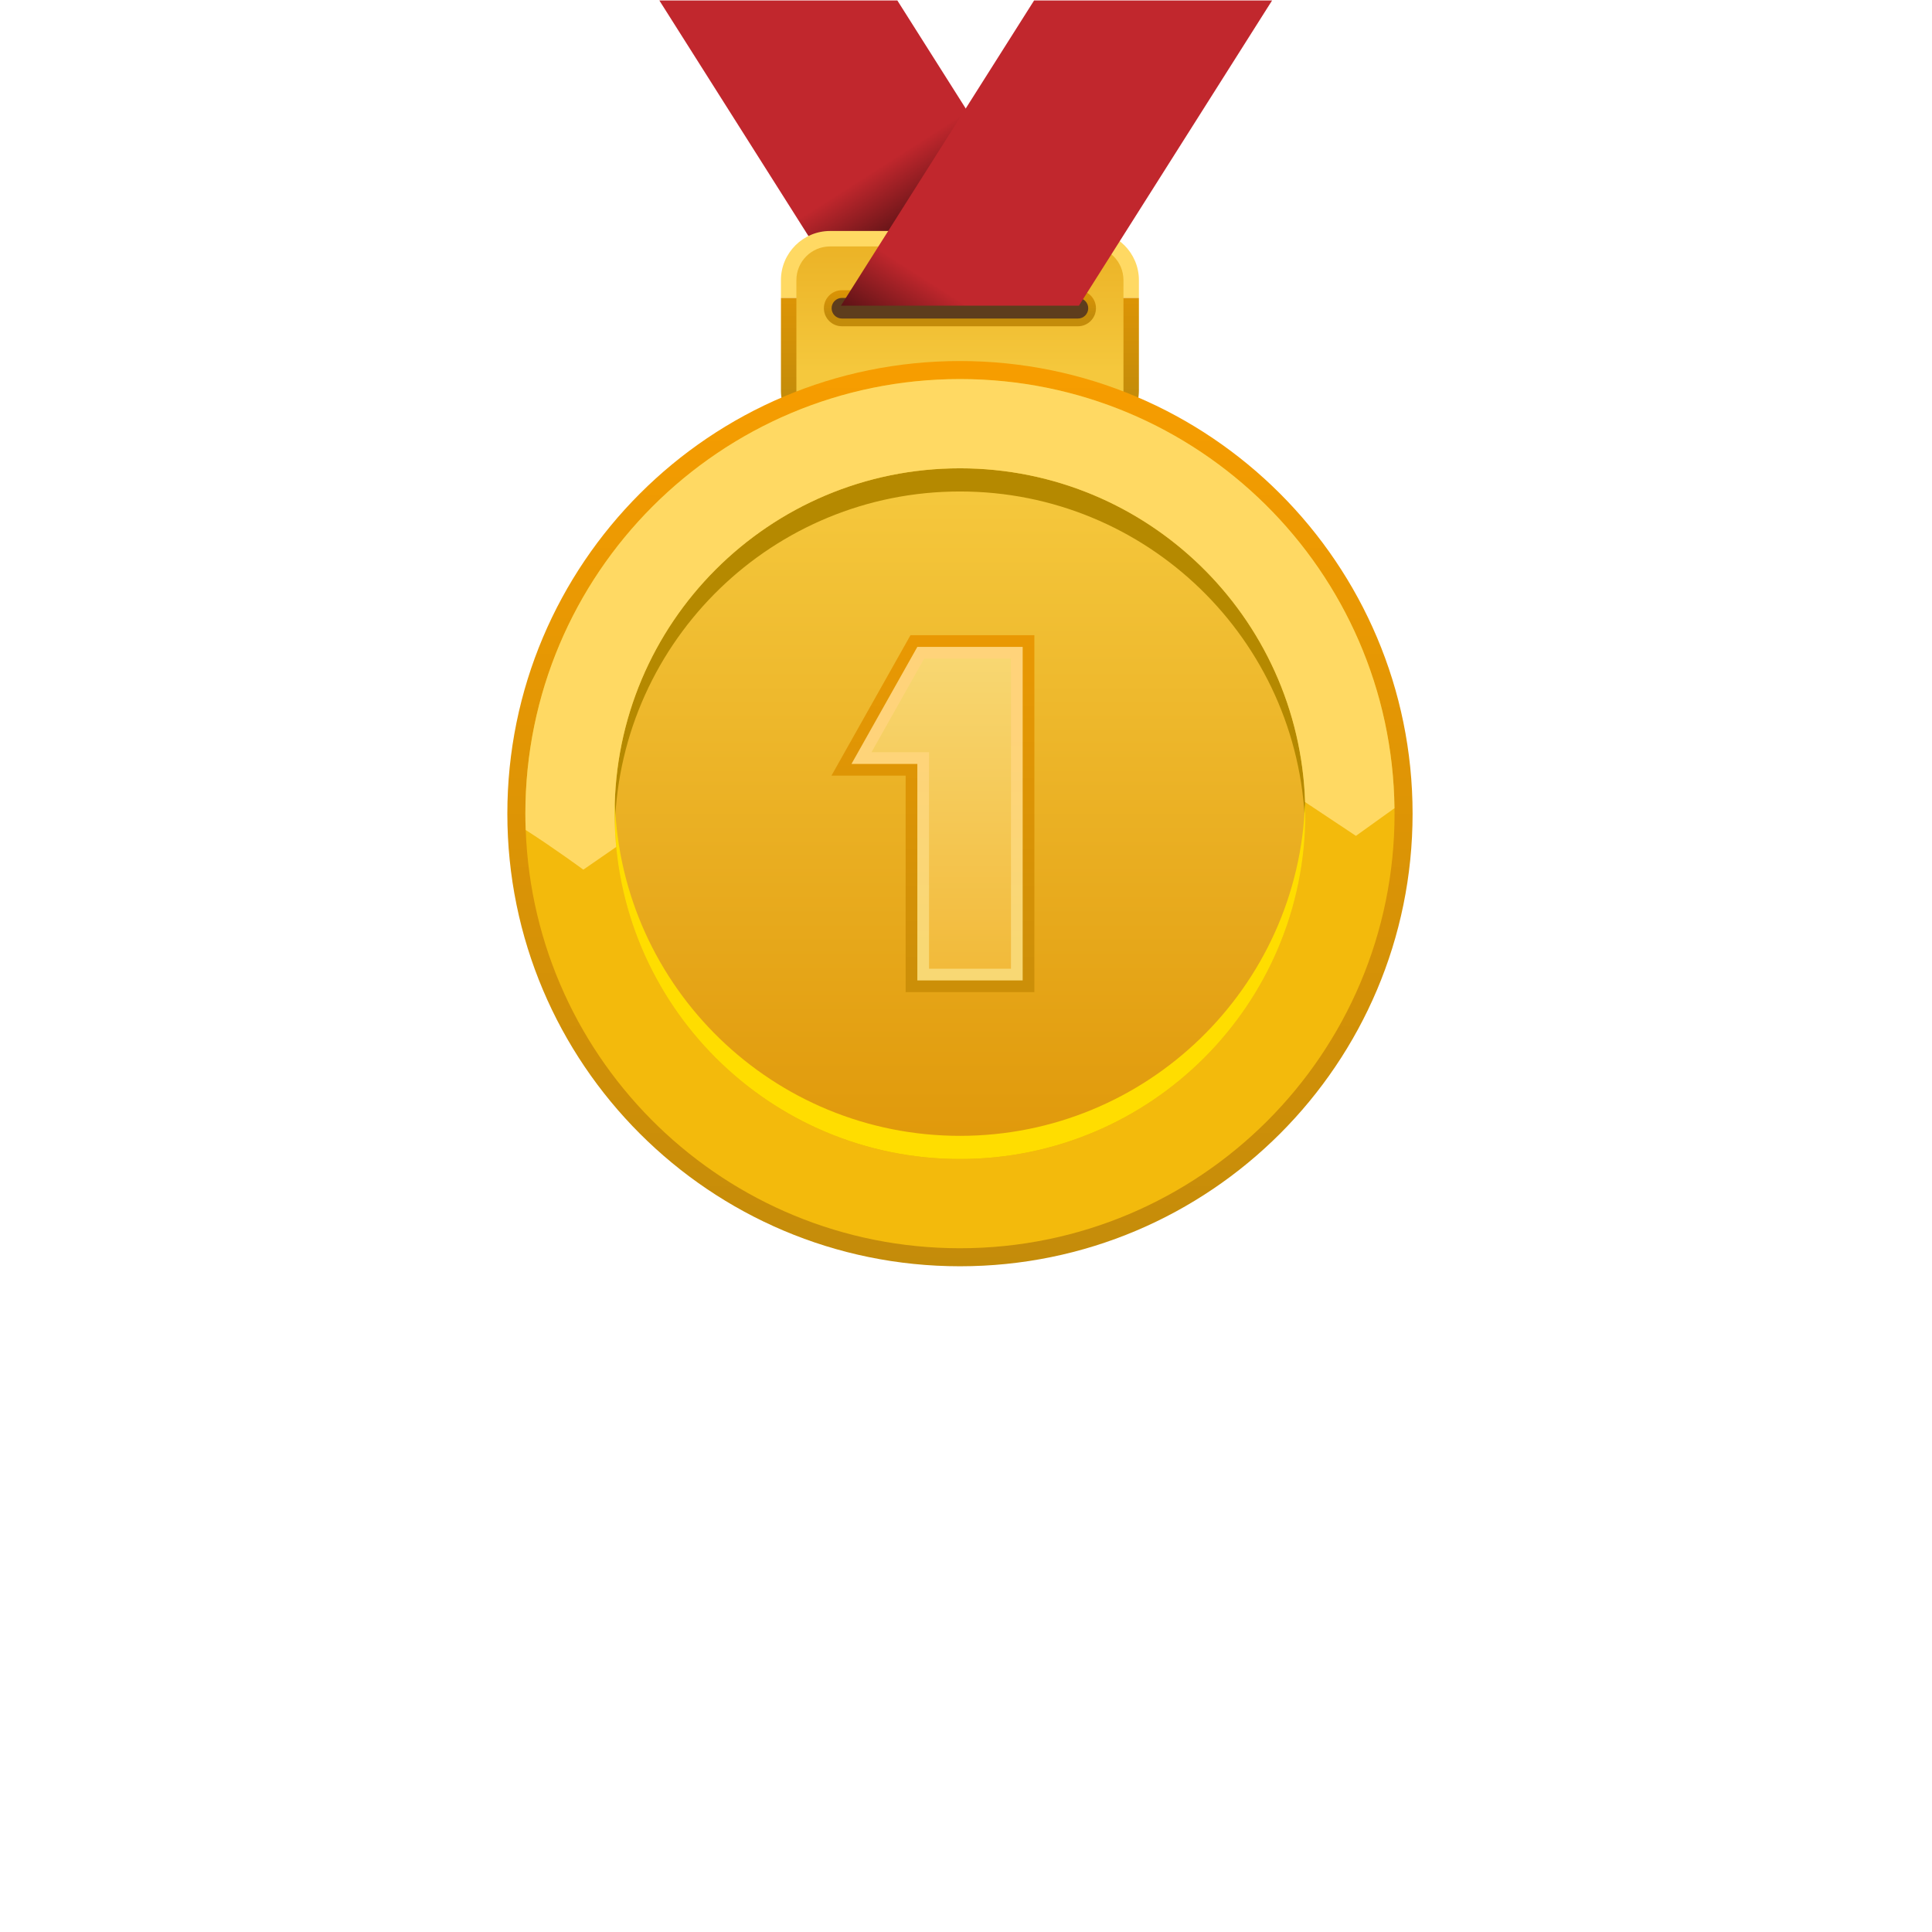 <?xml version="1.0" encoding="UTF-8" standalone="no"?>
<!-- Created with Inkscape (http://www.inkscape.org/) -->

<svg
   xmlns:dc="http://purl.org/dc/elements/1.1/"
   xmlns:cc="http://creativecommons.org/ns#"
   xmlns:rdf="http://www.w3.org/1999/02/22-rdf-syntax-ns#"
   xmlns:svg="http://www.w3.org/2000/svg"
   xmlns="http://www.w3.org/2000/svg"
   xmlns:sodipodi="http://sodipodi.sourceforge.net/DTD/sodipodi-0.dtd"
   xmlns:inkscape="http://www.inkscape.org/namespaces/inkscape"
   version="1.1"
   id="svg2"
   xml:space="preserve"
   width="666.667"
   height="666.667"
   viewBox="0 0 666.667 666.667"
   sodipodi:docname="winner-medal-vectorportal.svg"
   inkscape:version="0.92.2 (unknown)"><defs
     id="defs6"><clipPath
       clipPathUnits="userSpaceOnUse"
       id="clipPath18"><path
         d="M 0,500 H 500 V 0 H 0 Z"
         id="path16"
         inkscape:connector-curvature="0" /></clipPath><clipPath
       clipPathUnits="userSpaceOnUse"
       id="clipPath26"><path
         d="M 131.333,500 H 375.667 V 162.333 H 131.333 Z"
         id="path24"
         inkscape:connector-curvature="0" /></clipPath><clipPath
       clipPathUnits="userSpaceOnUse"
       id="clipPath30"><path
         d="M 141.333,490 H 375.667 V 162.333 H 141.333 Z"
         id="path28"
         inkscape:connector-curvature="0" /></clipPath><clipPath
       clipPathUnits="userSpaceOnUse"
       id="clipPath34"><path
         d="M 140.857,490.476 H 375.19 V 162.81 H 140.857 Z"
         id="path32"
         inkscape:connector-curvature="0" /></clipPath><clipPath
       clipPathUnits="userSpaceOnUse"
       id="clipPath38"><path
         d="M 140.381,490.953 H 374.714 V 163.286 H 140.381 Z"
         id="path36"
         inkscape:connector-curvature="0" /></clipPath><clipPath
       clipPathUnits="userSpaceOnUse"
       id="clipPath42"><path
         d="M 139.905,491.429 H 374.238 V 163.762 H 139.905 Z"
         id="path40"
         inkscape:connector-curvature="0" /></clipPath><clipPath
       clipPathUnits="userSpaceOnUse"
       id="clipPath46"><path
         d="M 139.429,491.905 H 373.762 V 164.238 H 139.429 Z"
         id="path44"
         inkscape:connector-curvature="0" /></clipPath><clipPath
       clipPathUnits="userSpaceOnUse"
       id="clipPath50"><path
         d="M 138.952,492.381 H 373.286 V 164.714 H 138.952 Z"
         id="path48"
         inkscape:connector-curvature="0" /></clipPath><clipPath
       clipPathUnits="userSpaceOnUse"
       id="clipPath54"><path
         d="M 138.476,492.857 H 372.81 V 165.19 H 138.476 Z"
         id="path52"
         inkscape:connector-curvature="0" /></clipPath><clipPath
       clipPathUnits="userSpaceOnUse"
       id="clipPath58"><path
         d="M 138,493.333 H 372.333 V 165.667 H 138 Z"
         id="path56"
         inkscape:connector-curvature="0" /></clipPath><clipPath
       clipPathUnits="userSpaceOnUse"
       id="clipPath62"><path
         d="M 137.524,493.81 H 371.857 V 166.143 H 137.524 Z"
         id="path60"
         inkscape:connector-curvature="0" /></clipPath><clipPath
       clipPathUnits="userSpaceOnUse"
       id="clipPath66"><path
         d="M 137.047,494.286 H 371.381 V 166.619 H 137.047 Z"
         id="path64"
         inkscape:connector-curvature="0" /></clipPath><clipPath
       clipPathUnits="userSpaceOnUse"
       id="clipPath70"><path
         d="M 136.571,494.762 H 370.904 V 167.096 H 136.571 Z"
         id="path68"
         inkscape:connector-curvature="0" /></clipPath><clipPath
       clipPathUnits="userSpaceOnUse"
       id="clipPath74"><path
         d="M 136.095,495.238 H 370.429 V 167.571 H 136.095 Z"
         id="path72"
         inkscape:connector-curvature="0" /></clipPath><clipPath
       clipPathUnits="userSpaceOnUse"
       id="clipPath78"><path
         d="M 135.619,495.714 H 369.952 V 168.048 H 135.619 Z"
         id="path76"
         inkscape:connector-curvature="0" /></clipPath><clipPath
       clipPathUnits="userSpaceOnUse"
       id="clipPath82"><path
         d="M 135.143,496.19 H 369.477 V 168.523 H 135.143 Z"
         id="path80"
         inkscape:connector-curvature="0" /></clipPath><clipPath
       clipPathUnits="userSpaceOnUse"
       id="clipPath86"><path
         d="M 134.667,496.667 H 369 V 169 H 134.667 Z"
         id="path84"
         inkscape:connector-curvature="0" /></clipPath><clipPath
       clipPathUnits="userSpaceOnUse"
       id="clipPath90"><path
         d="M 134.19,497.143 H 368.523 V 169.477 H 134.19 Z"
         id="path88"
         inkscape:connector-curvature="0" /></clipPath><clipPath
       clipPathUnits="userSpaceOnUse"
       id="clipPath94"><path
         d="M 133.714,497.619 H 368.048 V 169.952 H 133.714 Z"
         id="path92"
         inkscape:connector-curvature="0" /></clipPath><clipPath
       clipPathUnits="userSpaceOnUse"
       id="clipPath98"><path
         d="M 133.238,498.095 H 367.571 V 170.429 H 133.238 Z"
         id="path96"
         inkscape:connector-curvature="0" /></clipPath><clipPath
       clipPathUnits="userSpaceOnUse"
       id="clipPath102"><path
         d="M 132.762,498.571 H 367.096 V 170.905 H 132.762 Z"
         id="path100"
         inkscape:connector-curvature="0" /></clipPath><clipPath
       clipPathUnits="userSpaceOnUse"
       id="clipPath106"><path
         d="M 132.286,499.047 H 366.619 V 171.381 H 132.286 Z"
         id="path104"
         inkscape:connector-curvature="0" /></clipPath><clipPath
       clipPathUnits="userSpaceOnUse"
       id="clipPath110"><path
         d="M 131.81,499.524 H 366.143 V 171.857 H 131.81 Z"
         id="path108"
         inkscape:connector-curvature="0" /></clipPath><clipPath
       clipPathUnits="userSpaceOnUse"
       id="clipPath114"><path
         d="M 131.333,500 H 365.667 V 172.333 H 131.333 Z"
         id="path112"
         inkscape:connector-curvature="0" /></clipPath><clipPath
       clipPathUnits="userSpaceOnUse"
       id="clipPath346"><path
         d="m 220.686,421 h 61.608 l -50,79 h -61.608 z"
         id="path344"
         inkscape:connector-curvature="0" /></clipPath><linearGradient
       x1="0"
       y1="0"
       x2="1"
       y2="0"
       gradientUnits="userSpaceOnUse"
       gradientTransform="matrix(-71.936,111.624,-111.624,-71.936,246.754,429.055)"
       spreadMethod="pad"
       id="linearGradient358"><stop
         style="stop-opacity:1;stop-color:#000000"
         offset="0"
         id="stop352" /><stop
         style="stop-opacity:1;stop-color:#c1272d"
         offset="0.254"
         id="stop354" /><stop
         style="stop-opacity:1;stop-color:#c1272d"
         offset="1"
         id="stop356" /></linearGradient><clipPath
       clipPathUnits="userSpaceOnUse"
       id="clipPath370"><path
         d="m 202.157,423 v -23.943 c 0,-7.015 5.708,-12.724 12.724,-12.724 H 282.1 c 7.015,0 12.723,5.709 12.723,12.724 V 423 Z"
         id="path368"
         inkscape:connector-curvature="0" /></clipPath><linearGradient
       x1="0"
       y1="0"
       x2="1"
       y2="0"
       gradientUnits="userSpaceOnUse"
       gradientTransform="matrix(0,-54,-54,0,248.49,451.667)"
       spreadMethod="pad"
       id="linearGradient380"><stop
         style="stop-opacity:1;stop-color:#f79d00"
         offset="0"
         id="stop376" /><stop
         style="stop-opacity:1;stop-color:#c48c0a"
         offset="1"
         id="stop378" /></linearGradient><clipPath
       clipPathUnits="userSpaceOnUse"
       id="clipPath390"><path
         d="m 282.1,390.333 h -67.22 c -4.817,0 -8.723,3.906 -8.723,8.724 v 28.552 c 0,4.819 3.906,8.724 8.723,8.724 h 67.22 c 4.818,0 8.723,-3.905 8.723,-8.724 v -28.552 c 0,-4.818 -3.905,-8.724 -8.723,-8.724"
         id="path388"
         inkscape:connector-curvature="0" /></clipPath><linearGradient
       x1="0"
       y1="0"
       x2="1"
       y2="0"
       gradientUnits="userSpaceOnUse"
       gradientTransform="matrix(0,72.842,72.842,0,248.49,403.491)"
       spreadMethod="pad"
       id="linearGradient400"><stop
         style="stop-opacity:1;stop-color:#f5c83d"
         offset="0"
         id="stop396" /><stop
         style="stop-opacity:1;stop-color:#e0990b"
         offset="1"
         id="stop398" /></linearGradient><clipPath
       clipPathUnits="userSpaceOnUse"
       id="clipPath410"><path
         d="m 365.667,289.5 c 0,-64.709 -52.458,-117.167 -117.167,-117.167 -64.709,0 -117.167,52.458 -117.167,117.167 0,64.709 52.458,117.167 117.167,117.167 64.709,0 117.167,-52.458 117.167,-117.167"
         id="path408"
         inkscape:connector-curvature="0" /></clipPath><linearGradient
       x1="0"
       y1="0"
       x2="1"
       y2="0"
       gradientUnits="userSpaceOnUse"
       gradientTransform="matrix(-1.53e-5,-234.334,-234.334,1.53e-5,248.5,406.666)"
       spreadMethod="pad"
       id="linearGradient420"><stop
         style="stop-opacity:1;stop-color:#f79d00"
         offset="0"
         id="stop416" /><stop
         style="stop-opacity:1;stop-color:#c48c0a"
         offset="1"
         id="stop418" /></linearGradient><clipPath
       clipPathUnits="userSpaceOnUse"
       id="clipPath432"><path
         d="m 337.903,289.5 c 0,-49.376 -40.027,-89.403 -89.403,-89.403 -49.376,0 -89.403,40.027 -89.403,89.403 0,49.376 40.027,89.403 89.403,89.403 49.376,0 89.403,-40.027 89.403,-89.403"
         id="path430"
         inkscape:connector-curvature="0" /></clipPath><linearGradient
       x1="0"
       y1="0"
       x2="1"
       y2="0"
       gradientUnits="userSpaceOnUse"
       gradientTransform="matrix(0,-169.731,-169.731,0,248.5,374.403)"
       spreadMethod="pad"
       id="linearGradient442"><stop
         style="stop-opacity:1;stop-color:#f5c83d"
         offset="0"
         id="stop438" /><stop
         style="stop-opacity:1;stop-color:#e0990b"
         offset="1"
         id="stop440" /></linearGradient><clipPath
       clipPathUnits="userSpaceOnUse"
       id="clipPath458"><path
         d="m 234.438,243.3 v 56.046 h -19.2 l 20.458,36.354 h 32.067 v -92.4 z"
         id="path456"
         inkscape:connector-curvature="0" /></clipPath><linearGradient
       x1="0"
       y1="0"
       x2="1"
       y2="0"
       gradientUnits="userSpaceOnUse"
       gradientTransform="matrix(0,-158.682,-158.682,0,241.5,378.154)"
       spreadMethod="pad"
       id="linearGradient468"><stop
         style="stop-opacity:1;stop-color:#f79d00"
         offset="0"
         id="stop464" /><stop
         style="stop-opacity:1;stop-color:#c48c0a"
         offset="1"
         id="stop466" /></linearGradient><clipPath
       clipPathUnits="userSpaceOnUse"
       id="clipPath478"><path
         d="m 237.467,332.67 -17.049,-30.295 h 17.049 v -56.046 h 27.265 v 86.341 z"
         id="path476"
         inkscape:connector-curvature="0" /></clipPath><linearGradient
       x1="0"
       y1="0"
       x2="1"
       y2="0"
       gradientUnits="userSpaceOnUse"
       gradientTransform="matrix(0,59.909,59.909,0,242.576,253.146)"
       spreadMethod="pad"
       id="linearGradient488"><stop
         style="stop-opacity:1;stop-color:#f8d874"
         offset="0"
         id="stop484" /><stop
         style="stop-opacity:1;stop-color:#ffd37a"
         offset="1"
         id="stop486" /></linearGradient><clipPath
       clipPathUnits="userSpaceOnUse"
       id="clipPath498"><path
         d="m 240.497,249.359 v 56.046 H 225.6 l 13.639,24.236 h 22.464 v -80.282 z"
         id="path496"
         inkscape:connector-curvature="0" /></clipPath><linearGradient
       x1="0"
       y1="0"
       x2="1"
       y2="0"
       gradientUnits="userSpaceOnUse"
       gradientTransform="matrix(0,-150.723,-150.723,0,243.651,333.162)"
       spreadMethod="pad"
       id="linearGradient508"><stop
         style="stop-opacity:1;stop-color:#f8d874"
         offset="0"
         id="stop504" /><stop
         style="stop-opacity:1;stop-color:#eda20c"
         offset="1"
         id="stop506" /></linearGradient><clipPath
       clipPathUnits="userSpaceOnUse"
       id="clipPath518"><path
         d="m 217.942,415.667 c -2.573,0 -4.667,2.093 -4.667,4.666 0,2.574 2.094,4.667 4.667,4.667 h 61.096 c 2.573,0 4.666,-2.093 4.666,-4.667 0,-2.573 -2.093,-4.666 -4.666,-4.666 z"
         id="path516"
         inkscape:connector-curvature="0" /></clipPath><linearGradient
       x1="0"
       y1="0"
       x2="1"
       y2="0"
       gradientUnits="userSpaceOnUse"
       gradientTransform="matrix(0,-13.746,-13.746,0,248.49,432.297)"
       spreadMethod="pad"
       id="linearGradient528"><stop
         style="stop-opacity:1;stop-color:#f79d00"
         offset="0"
         id="stop524" /><stop
         style="stop-opacity:1;stop-color:#c48c0a"
         offset="1"
         id="stop526" /></linearGradient><clipPath
       clipPathUnits="userSpaceOnUse"
       id="clipPath540"><path
         d="m 279.294,421 h -61.608 l 50,79 h 61.608 z"
         id="path538"
         inkscape:connector-curvature="0" /></clipPath><linearGradient
       x1="0"
       y1="0"
       x2="1"
       y2="0"
       gradientUnits="userSpaceOnUse"
       gradientTransform="matrix(71.936,111.624,111.624,-71.936,230.539,393.853)"
       spreadMethod="pad"
       id="linearGradient552"><stop
         style="stop-opacity:1;stop-color:#000000"
         offset="0"
         id="stop546" /><stop
         style="stop-opacity:1;stop-color:#c1272d"
         offset="0.254"
         id="stop548" /><stop
         style="stop-opacity:1;stop-color:#c1272d"
         offset="1"
         id="stop550" /></linearGradient><clipPath
       clipPathUnits="userSpaceOnUse"
       id="clipPath562"><path
         d="M 435.939,114.193 C 419.792,104.299 403.021,95.876 385.813,88.927 l -21.603,53.516 c 14.273,5.764 28.184,12.749 41.576,20.957 1.249,-10.515 2.068,-21.172 2.448,-31.939 8.886,-6.091 18.126,-11.857 27.705,-17.268"
         id="path560"
         inkscape:connector-curvature="0" /></clipPath><linearGradient
       x1="0"
       y1="0"
       x2="1"
       y2="0"
       gradientUnits="userSpaceOnUse"
       gradientTransform="matrix(126.928,0,0,-126.928,366.802,126.164)"
       spreadMethod="pad"
       id="linearGradient574"><stop
         style="stop-opacity:1;stop-color:#000000"
         offset="0"
         id="stop568" /><stop
         style="stop-opacity:1;stop-color:#c1272d"
         offset="0.254"
         id="stop570" /><stop
         style="stop-opacity:1;stop-color:#c1272d"
         offset="1"
         id="stop572" /></linearGradient><clipPath
       clipPathUnits="userSpaceOnUse"
       id="clipPath584"><path
         d="m 399.76,105.028 c -4.431,-5.47 -9.08,-10.842 -13.947,-16.101 -1.143,2.832 -2.286,5.663 -3.429,8.495 5.846,2.36 11.641,4.896 17.376,7.606"
         id="path582"
         inkscape:connector-curvature="0" /></clipPath><linearGradient
       x1="0"
       y1="0"
       x2="1"
       y2="0"
       gradientUnits="userSpaceOnUse"
       gradientTransform="matrix(30.747,0,0,-30.747,383.012,96.978)"
       spreadMethod="pad"
       id="linearGradient596"><stop
         style="stop-opacity:1;stop-color:#000000"
         offset="0"
         id="stop590" /><stop
         style="stop-opacity:1;stop-color:#c1272d"
         offset="0.254"
         id="stop592" /><stop
         style="stop-opacity:1;stop-color:#c1272d"
         offset="1"
         id="stop594" /></linearGradient><clipPath
       clipPathUnits="userSpaceOnUse"
       id="clipPath606"><path
         d="m 82.394,114.193 c 16.147,-9.894 32.918,-18.317 50.126,-25.266 7.201,17.839 14.402,35.677 21.603,53.516 -14.273,5.764 -28.183,12.749 -41.576,20.957 -1.249,-10.515 -2.068,-21.172 -2.448,-31.939 -8.886,-6.091 -18.126,-11.857 -27.705,-17.268"
         id="path604"
         inkscape:connector-curvature="0" /></clipPath><linearGradient
       x1="0"
       y1="0"
       x2="1"
       y2="0"
       gradientUnits="userSpaceOnUse"
       gradientTransform="matrix(-126.928,0,0,-126.928,151.531,126.164)"
       spreadMethod="pad"
       id="linearGradient618"><stop
         style="stop-opacity:1;stop-color:#000000"
         offset="0"
         id="stop612" /><stop
         style="stop-opacity:1;stop-color:#c1272d"
         offset="0.254"
         id="stop614" /><stop
         style="stop-opacity:1;stop-color:#c1272d"
         offset="1"
         id="stop616" /></linearGradient><clipPath
       clipPathUnits="userSpaceOnUse"
       id="clipPath628"><path
         d="m 118.573,105.028 c 4.431,-5.47 9.081,-10.842 13.947,-16.101 1.143,2.832 2.286,5.663 3.429,8.495 -5.846,2.36 -11.641,4.896 -17.376,7.606"
         id="path626"
         inkscape:connector-curvature="0" /></clipPath><linearGradient
       x1="0"
       y1="0"
       x2="1"
       y2="0"
       gradientUnits="userSpaceOnUse"
       gradientTransform="matrix(-62.987,0,0,-62.987,149.354,96.978)"
       spreadMethod="pad"
       id="linearGradient640"><stop
         style="stop-opacity:1;stop-color:#000000"
         offset="0"
         id="stop634" /><stop
         style="stop-opacity:1;stop-color:#c1272d"
         offset="0.474"
         id="stop636" /><stop
         style="stop-opacity:1;stop-color:#c1272d"
         offset="1"
         id="stop638" /></linearGradient><clipPath
       clipPathUnits="userSpaceOnUse"
       id="clipPath650"><path
         d="m 399.76,105.028 c -88.949,-42.039 -192.238,-42.039 -281.187,0 8.217,17.395 16.433,34.789 24.65,52.183 73.354,-34.669 158.533,-34.669 231.887,0 8.217,-17.394 16.433,-34.788 24.65,-52.183"
         id="path648"
         inkscape:connector-curvature="0" /></clipPath><linearGradient
       x1="0"
       y1="0"
       x2="1"
       y2="0"
       gradientUnits="userSpaceOnUse"
       gradientTransform="matrix(103.67,160.867,160.867,-103.67,202.36,23.847)"
       spreadMethod="pad"
       id="linearGradient662"><stop
         style="stop-opacity:1;stop-color:#000000"
         offset="0"
         id="stop656" /><stop
         style="stop-opacity:1;stop-color:#c1272d"
         offset="0.254"
         id="stop658" /><stop
         style="stop-opacity:1;stop-color:#c1272d"
         offset="1"
         id="stop660" /></linearGradient></defs><sodipodi:namedview
     pagecolor="#ffffff"
     bordercolor="#666666"
     borderopacity="1"
     objecttolerance="10"
     gridtolerance="10"
     guidetolerance="10"
     inkscape:pageopacity="0"
     inkscape:pageshadow="2"
     inkscape:window-width="1366"
     inkscape:window-height="715"
     id="namedview4"
     showgrid="false"
     inkscape:zoom="0.70799998"
     inkscape:cx="188.02191"
     inkscape:cy="381.46187"
     inkscape:window-x="0"
     inkscape:window-y="0"
     inkscape:window-maximized="1"
     inkscape:current-layer="g14" /><g
     id="g10"
     inkscape:groupmode="layer"
     inkscape:label="winner-medal-vectorportal"
     transform="matrix(1.333,0,0,-1.333,0,666.667)"><g
       id="g12"><g
         id="g14"
         clip-path="url(#clipPath18)"><g
           id="g340"><g
             id="g342"
             clip-path="url(#clipPath346)"><g
               id="g348"><g
                 id="g350"><path
                   d="m 220.686,421 h 61.608 l -50,79 h -61.608 z"
                   style="fill:url(#linearGradient358);stroke:none"
                   id="path360"
                   inkscape:connector-curvature="0" /></g></g></g></g><path
           d="m 294.823,427.609 c 0,7.016 -5.708,12.724 -12.723,12.724 h -67.219 c -7.016,0 -12.724,-5.708 -12.724,-12.724 V 423 h 92.666 z"
           style="fill:#ffd963;fill-opacity:1;fill-rule:nonzero;stroke:none"
           id="path362"
           inkscape:connector-curvature="0" /><g
           id="g364"><g
             id="g366"
             clip-path="url(#clipPath370)"><g
               id="g372"><g
                 id="g374"><path
                   d="m 202.157,423 v -23.943 c 0,-7.015 5.708,-12.724 12.724,-12.724 H 282.1 c 7.015,0 12.723,5.709 12.723,12.724 V 423 Z"
                   style="fill:url(#linearGradient380);stroke:none"
                   id="path382"
                   inkscape:connector-curvature="0" /></g></g></g></g><g
           id="g384"><g
             id="g386"
             clip-path="url(#clipPath390)"><g
               id="g392"><g
                 id="g394"><path
                   d="m 282.1,390.333 h -67.22 c -4.817,0 -8.723,3.906 -8.723,8.724 v 28.552 c 0,4.819 3.906,8.724 8.723,8.724 h 67.22 c 4.818,0 8.723,-3.905 8.723,-8.724 v -28.552 c 0,-4.818 -3.905,-8.724 -8.723,-8.724"
                   style="fill:url(#linearGradient400);stroke:none"
                   id="path402"
                   inkscape:connector-curvature="0" /></g></g></g></g><g
           id="g404"><g
             id="g406"
             clip-path="url(#clipPath410)"><g
               id="g412"><g
                 id="g414"><path
                   d="m 365.667,289.5 c 0,-64.709 -52.458,-117.167 -117.167,-117.167 -64.709,0 -117.167,52.458 -117.167,117.167 0,64.709 52.458,117.167 117.167,117.167 64.709,0 117.167,-52.458 117.167,-117.167"
                   style="fill:url(#linearGradient420);stroke:none"
                   id="path422"
                   inkscape:connector-curvature="0" /></g></g></g></g><path
           d="M 361,289.5 C 361,227.37 310.63,177 248.5,177 c -60.71,0 -110.2,48.1 -112.41,108.27 -0.06,1.4 -0.09,2.81 -0.09,4.23 0,62.13 50.37,112.5 112.5,112.5 61.66,0 111.73,-49.61 112.48,-111.09 0.02,-0.47 0.02,-0.94 0.02,-1.41"
           style="fill:#f3ba0c;fill-opacity:1;fill-rule:nonzero;stroke:none"
           id="path424"
           inkscape:connector-curvature="0" /><g
           id="g426"><g
             id="g428"
             clip-path="url(#clipPath432)"><g
               id="g434"><g
                 id="g436"><path
                   d="m 337.903,289.5 c 0,-49.376 -40.027,-89.403 -89.403,-89.403 -49.376,0 -89.403,40.027 -89.403,89.403 0,49.376 40.027,89.403 89.403,89.403 49.376,0 89.403,-40.027 89.403,-89.403"
                   style="fill:url(#linearGradient442);stroke:none"
                   id="path444"
                   inkscape:connector-curvature="0" /></g></g></g></g><path
           d="m 337.9,289.5 c 0,-1 -0.02,-2 -0.06,-3 -1.57,47.99 -40.96,86.4 -89.34,86.4 -48.38,0 -87.77,-38.41 -89.34,-86.4 -0.04,1 -0.06,2 -0.06,3 0,49.38 40.02,89.4 89.4,89.4 49.38,0 89.4,-40.02 89.4,-89.4"
           style="fill:#b58900;fill-opacity:1;fill-rule:nonzero;stroke:none"
           id="path446"
           inkscape:connector-curvature="0" /><path
           d="m 159.1,289.497 c 0,1 0.02,2 0.06,3 1.57,-47.99 40.96,-86.4 89.34,-86.4 48.38,0 87.77,38.41 89.34,86.4 0.04,-1 0.06,-2 0.06,-3 0,-49.38 -40.02,-89.4 -89.4,-89.4 -49.38,0 -89.4,40.02 -89.4,89.4"
           style="fill:#ffdd00;fill-opacity:1;fill-rule:nonzero;stroke:none"
           id="path448"
           inkscape:connector-curvature="0" /><path
           d="m 360.98,290.91 -9.98,-7.16 -13.16,8.75 c -1.57,47.99 -40.96,86.4 -89.34,86.4 -49.38,0 -89.4,-40.02 -89.4,-89.4 0,-2.91 0.14,-5.78 0.41,-8.62 L 151,275 c 0,0 -7.31,5.39 -14.91,10.27 -0.06,1.4 -0.09,2.81 -0.09,4.23 0,62.13 50.37,112.5 112.5,112.5 61.66,0 111.73,-49.61 112.48,-111.09"
           style="fill:#ffd963;fill-opacity:1;fill-rule:nonzero;stroke:none"
           id="path450"
           inkscape:connector-curvature="0" /><g
           id="g452"><g
             id="g454"
             clip-path="url(#clipPath458)"><g
               id="g460"><g
                 id="g462"><path
                   d="m 234.438,243.3 v 56.046 h -19.2 l 20.458,36.354 h 32.067 v -92.4 z"
                   style="fill:url(#linearGradient468);stroke:none"
                   id="path470"
                   inkscape:connector-curvature="0" /></g></g></g></g><g
           id="g472"><g
             id="g474"
             clip-path="url(#clipPath478)"><g
               id="g480"><g
                 id="g482"><path
                   d="m 237.467,332.67 -17.049,-30.295 h 17.049 v -56.046 h 27.265 v 86.341 z"
                   style="fill:url(#linearGradient488);stroke:none"
                   id="path490"
                   inkscape:connector-curvature="0" /></g></g></g></g><g
           id="g492"><g
             id="g494"
             clip-path="url(#clipPath498)"><g
               id="g500"><g
                 id="g502"><path
                   d="m 240.497,249.359 v 56.046 H 225.6 l 13.639,24.236 h 22.464 v -80.282 z"
                   style="fill:url(#linearGradient508);stroke:none"
                   id="path510"
                   inkscape:connector-curvature="0" /></g></g></g></g><g
           id="g512"><g
             id="g514"
             clip-path="url(#clipPath518)"><g
               id="g520"><g
                 id="g522"><path
                   d="m 217.942,415.667 c -2.573,0 -4.667,2.093 -4.667,4.666 0,2.574 2.094,4.667 4.667,4.667 h 61.096 c 2.573,0 4.666,-2.093 4.666,-4.667 0,-2.573 -2.093,-4.666 -4.666,-4.666 z"
                   style="fill:url(#linearGradient528);stroke:none"
                   id="path530"
                   inkscape:connector-curvature="0" /></g></g></g></g><path
           d="m 279.038,417.667 h -61.096 c -1.473,0 -2.667,1.193 -2.667,2.666 0,1.473 1.194,2.667 2.667,2.667 h 61.096 c 1.473,0 2.666,-1.194 2.666,-2.667 0,-1.473 -1.193,-2.666 -2.666,-2.666"
           style="fill:#5e3d1d;fill-opacity:1;fill-rule:nonzero;stroke:none"
           id="path532"
           inkscape:connector-curvature="0" /><g
           id="g534"><g
             id="g536"
             clip-path="url(#clipPath540)"><g
               id="g542"><g
                 id="g544"><path
                   d="m 279.294,421 h -61.608 l 50,79 h 61.608 z"
                   style="fill:url(#linearGradient552);stroke:none"
                   id="path554"
                   inkscape:connector-curvature="0" /></g></g></g></g><path
           d="m 19.167,529.063 c -1.952,-2.043 -4.289,-3.112 -7.011,-3.202 v 3.931 c 1.407,0.069 2.611,0.752 3.612,2.049 0.496,0.637 0.875,1.334 1.139,2.094 l 4.188,-2.17 c -0.484,-0.973 -1.128,-1.873 -1.928,-2.702 m -3.399,12.597 c -1.001,1.286 -2.205,1.964 -3.612,2.034 v 3.993 c 2.722,-0.091 5.059,-1.154 7.011,-3.188 0.992,-1.042 1.741,-2.191 2.247,-3.445 l -4.31,-2.126 c -0.253,1.013 -0.698,1.923 -1.336,2.732 m -4.402,2.004 c -1.265,-0.151 -2.363,-0.82 -3.293,-2.004 -1.063,-1.355 -1.594,-2.995 -1.594,-4.917 0,-1.912 0.531,-3.546 1.594,-4.902 0.93,-1.196 2.028,-1.868 3.293,-2.019 v -3.947 c -2.681,0.101 -4.983,1.165 -6.907,3.188 -2.032,2.125 -3.049,4.695 -3.049,7.71 0,3.016 1.017,5.591 3.049,7.726 1.924,2.013 4.226,3.072 6.907,3.172 z"
           style="fill:#000000;fill-opacity:1;fill-rule:nonzero;stroke:none"
           id="path678"
           inkscape:connector-curvature="0" /><path
           d="m 37.652,535.65 c 0.384,-0.395 0.754,-0.967 1.108,-1.715 0.152,-0.162 0.282,-0.81 0.395,-1.942 l 0.152,-0.774 0.455,-2.4 c 0.101,-0.252 0.233,-0.738 0.394,-1.456 0.172,-0.264 0.48,-0.744 0.926,-1.443 l -5.176,-0.029 c -0.172,0 -0.48,0.617 -0.925,1.851 -0.091,0.152 -0.35,1.593 -0.775,4.326 -0.182,0.648 -0.598,1.163 -1.245,1.549 -0.607,0.212 -2.094,0.318 -4.461,0.318 v 3.946 h 3.961 c 1.548,0.546 2.321,1.568 2.321,3.067 v 0.379 c -0.344,1.628 -1.275,2.474 -2.792,2.535 H 28.5 v 3.869 h 3.49 c 2.924,0 5.044,-0.793 6.36,-2.382 0.931,-1.356 1.397,-2.778 1.397,-4.265 v -0.29 c 0,-1.699 -0.492,-3.191 -1.473,-4.477 -0.182,-0.242 -0.39,-0.464 -0.622,-0.667 m -9.942,-9.789 h -4.949 v 21.811 h 4.949 z"
           style="fill:#000000;fill-opacity:1;fill-rule:nonzero;stroke:none"
           id="path680"
           inkscape:connector-curvature="0" /><path
           d="M 58.397,525.891 H 48.198 v 4.006 h 10.199 z m -0.848,9.485 h -9.366 v 4.007 h 9.366 z m 0.803,8.242 H 48.153 v 4.008 h 10.199 z m -11.05,-17.757 h -4.948 v 21.811 h 4.948 z"
           style="fill:#000000;fill-opacity:1;fill-rule:nonzero;stroke:none"
           id="path682"
           inkscape:connector-curvature="0" /><path
           d="m 71.873,547.626 7.696,-21.765 h -5.617 l -1.457,4.628 H 66.47 l 1.17,4.023 h 3.702 v 0.075 l -2.247,8.015 H 69.02 l -4.706,-16.741 h -4.4 v 3.157 l 6.328,18.608 z"
           style="fill:#000000;fill-opacity:1;fill-rule:nonzero;stroke:none"
           id="path684"
           inkscape:connector-curvature="0" /><path
           d="m 91.284,525.905 h -4.95 v 16.863 h 4.95 z m 5.51,17.668 h -16.21 v 4.007 h 16.21 z"
           style="fill:#000000;fill-opacity:1;fill-rule:nonzero;stroke:none"
           id="path686"
           inkscape:connector-curvature="0" /><path
           d="m 114.504,525.891 h -10.2 v 4.006 h 10.2 z m -0.851,9.485 h -9.365 v 4.007 h 9.365 z m 0.805,8.242 h -10.2 v 4.008 h 10.2 z m -11.049,-17.757 h -4.948 v 21.811 h 4.948 z"
           style="fill:#000000;fill-opacity:1;fill-rule:nonzero;stroke:none"
           id="path688"
           inkscape:connector-curvature="0" /><path
           d="m 128.041,541.068 c -0.346,1.701 -1.277,2.565 -2.795,2.596 l -3.49,0.045 v 4.022 h 3.49 c 2.924,0 5.045,-0.825 6.36,-2.473 0.931,-1.416 1.397,-2.895 1.397,-4.432 v -8.044 c 0,-1.54 -0.466,-3.016 -1.397,-4.432 -1.315,-1.65 -3.436,-2.475 -6.36,-2.475 h -3.49 v 4.022 l 3.49,0.047 c 1.518,0.029 2.449,0.894 2.795,2.595 z m -7.074,-15.207 h -4.95 v 21.811 h 4.95 z"
           style="fill:#000000;fill-opacity:1;fill-rule:nonzero;stroke:none"
           id="path690"
           inkscape:connector-curvature="0" /><path
           d="m 148.252,547.671 h 0.061 c 3.501,0 5.712,-1.245 6.633,-3.734 0.213,-0.496 0.319,-1.068 0.319,-1.715 v -0.379 c 0.009,-0.557 -0.122,-1.027 -0.395,-1.412 -0.324,-0.952 -0.86,-1.725 -1.608,-2.323 l -0.699,-0.394 -0.364,-0.121 c 0.395,-0.213 0.717,-0.379 0.971,-0.501 1.538,-0.922 2.414,-2.292 2.626,-4.113 0.051,-0.203 0.076,-0.44 0.076,-0.714 -0.08,-1.295 -0.206,-2.044 -0.379,-2.246 -0.102,-0.547 -0.461,-1.195 -1.077,-1.943 -0.729,-1.033 -2.045,-1.76 -3.948,-2.185 l -1.304,-0.076 h -0.076 c -0.101,0 -0.38,0.005 -0.836,0.015 l -4.552,-0.015 v 3.977 h 5.084 c 1.305,0.424 1.973,1.223 2.005,2.398 v 0.637 c 0.08,0.787 -0.28,1.436 -1.078,1.943 -0.163,0.252 -0.648,0.415 -1.459,0.485 l -4.536,0.03 0.013,4.084 h 4.523 c 0.183,0.041 0.436,0.061 0.76,0.061 0.921,0.395 1.38,1.118 1.38,2.171 l -0.076,0.545 -0.149,0.379 h -0.078 c -0.405,0.588 -1.017,0.921 -1.837,1.003 l -4.582,-0.031 0.03,4.19 z"
           style="fill:#000000;fill-opacity:1;fill-rule:nonzero;stroke:none"
           id="path692"
           inkscape:connector-curvature="0" /><path
           d="m 163.475,536.424 6.555,11.217 h 5.45 l -7.042,-12.052 v -9.684 h -4.948 z m -6.162,11.217 h 5.449 l 3.216,-5.509 -2.746,-4.615 z"
           style="fill:#000000;fill-opacity:1;fill-rule:nonzero;stroke:none"
           id="path694"
           inkscape:connector-curvature="0" /><path
           d="m 196.605,534.209 4.872,13.372 h 4.705 l -7.924,-21.736 h -1.653 z m -0.927,-8.348 h -1.592 l -7.939,21.765 h 4.705 l 4.826,-13.235 z"
           style="fill:#000000;fill-opacity:1;fill-rule:nonzero;stroke:none"
           id="path696"
           inkscape:connector-curvature="0" /><path
           d="m 223.208,525.891 h -10.2 v 4.006 h 10.2 z m -0.851,9.485 h -9.364 v 4.007 h 9.364 z m 0.805,8.242 h -10.198 v 4.008 h 10.198 z m -11.05,-17.757 h -4.946 v 21.811 h 4.946 z"
           style="fill:#000000;fill-opacity:1;fill-rule:nonzero;stroke:none"
           id="path698"
           inkscape:connector-curvature="0" /><path
           d="m 242.483,529.063 c -1.954,-2.043 -4.29,-3.112 -7.012,-3.202 v 3.931 c 1.405,0.069 2.61,0.752 3.611,2.049 0.496,0.637 0.875,1.334 1.139,2.094 l 4.189,-2.17 c -0.486,-0.973 -1.128,-1.873 -1.927,-2.702 m -3.401,12.597 c -1.001,1.286 -2.206,1.964 -3.611,2.034 v 3.993 c 2.722,-0.091 5.058,-1.154 7.012,-3.188 0.992,-1.042 1.738,-2.191 2.246,-3.445 l -4.31,-2.126 c -0.254,1.013 -0.699,1.923 -1.337,2.732 m -4.4,2.004 c -1.265,-0.151 -2.363,-0.82 -3.295,-2.004 -1.062,-1.355 -1.594,-2.995 -1.594,-4.917 0,-1.912 0.532,-3.546 1.594,-4.902 0.932,-1.196 2.03,-1.868 3.295,-2.019 v -3.947 c -2.682,0.101 -4.985,1.165 -6.908,3.188 -2.034,2.125 -3.05,4.695 -3.05,7.71 0,3.016 1.016,5.591 3.05,7.726 1.923,2.013 4.226,3.072 6.908,3.172 z"
           style="fill:#000000;fill-opacity:1;fill-rule:nonzero;stroke:none"
           id="path700"
           inkscape:connector-curvature="0" /><path
           d="m 256.733,525.905 h -4.95 v 16.863 h 4.95 z m 5.508,17.668 h -16.21 v 4.007 h 16.21 z"
           style="fill:#000000;fill-opacity:1;fill-rule:nonzero;stroke:none"
           id="path702"
           inkscape:connector-curvature="0" /><path
           d="m 274.655,529.792 c 1.407,0.069 2.611,0.752 3.613,2.049 1.062,1.356 1.593,2.99 1.593,4.902 0,1.922 -0.531,3.562 -1.593,4.917 -1.002,1.286 -2.206,1.964 -3.613,2.034 v 3.993 c 2.721,-0.091 5.058,-1.154 7.01,-3.188 2.034,-2.135 3.052,-4.71 3.052,-7.726 0,-3.015 -1.018,-5.585 -3.052,-7.71 -1.952,-2.043 -4.289,-3.112 -7.01,-3.202 z m -0.791,13.872 c -1.264,-0.151 -2.363,-0.82 -3.293,-2.004 -1.063,-1.355 -1.593,-2.995 -1.593,-4.917 0,-1.912 0.53,-3.546 1.593,-4.902 0.93,-1.196 2.029,-1.868 3.293,-2.019 v -3.947 c -2.678,0.101 -4.982,1.165 -6.907,3.188 -2.031,2.125 -3.048,4.695 -3.048,7.71 0,3.016 1.017,5.591 3.048,7.726 1.925,2.013 4.229,3.072 6.907,3.172 z"
           style="fill:#000000;fill-opacity:1;fill-rule:nonzero;stroke:none"
           id="path704"
           inkscape:connector-curvature="0" /><path
           d="m 301.074,535.65 c 0.387,-0.395 0.755,-0.967 1.11,-1.715 0.151,-0.162 0.282,-0.81 0.393,-1.942 l 0.155,-0.774 0.453,-2.4 c 0.1,-0.252 0.232,-0.738 0.393,-1.456 0.172,-0.264 0.483,-0.744 0.928,-1.443 l -5.174,-0.029 c -0.174,0 -0.482,0.617 -0.928,1.851 -0.09,0.152 -0.347,1.593 -0.774,4.326 -0.181,0.648 -0.597,1.163 -1.243,1.549 -0.607,0.212 -2.095,0.318 -4.464,0.318 v 3.946 h 3.961 c 1.548,0.546 2.322,1.568 2.322,3.067 v 0.379 c -0.343,1.628 -1.274,2.474 -2.79,2.535 h -3.493 v 3.869 h 3.493 c 2.922,0 5.042,-0.793 6.359,-2.382 0.928,-1.356 1.398,-2.778 1.398,-4.265 v -0.29 c 0,-1.699 -0.493,-3.191 -1.476,-4.477 -0.182,-0.242 -0.39,-0.464 -0.623,-0.667 m -9.941,-9.789 h -4.947 v 21.811 h 4.947 z"
           style="fill:#000000;fill-opacity:1;fill-rule:nonzero;stroke:none"
           id="path706"
           inkscape:connector-curvature="0" /><path
           d="m 315.005,547.731 c 2.926,0 5.047,-0.825 6.36,-2.473 0.933,-1.416 1.399,-2.895 1.399,-4.432 v -0.303 c 0,-1.772 -0.493,-3.324 -1.475,-4.661 -1.315,-1.78 -3.926,-2.606 -7.829,-2.473 h -1.944 v 4.098 h 3.963 c 1.546,0.566 2.321,1.628 2.321,3.187 v 0.394 c -0.345,1.701 -1.275,2.581 -2.795,2.641 h -3.489 v 4.022 z m -4.277,-21.87 h -4.951 v 21.811 h 4.951 z"
           style="fill:#000000;fill-opacity:1;fill-rule:nonzero;stroke:none"
           id="path708"
           inkscape:connector-curvature="0" /><path
           d="m 335.1,529.792 c 1.406,0.069 2.611,0.752 3.611,2.049 1.062,1.356 1.598,2.99 1.598,4.902 0,1.922 -0.536,3.562 -1.598,4.917 -1,1.286 -2.205,1.964 -3.611,2.034 v 3.993 c 2.721,-0.091 5.058,-1.154 7.014,-3.188 2.032,-2.135 3.05,-4.71 3.05,-7.726 0,-3.015 -1.018,-5.585 -3.05,-7.71 -1.956,-2.043 -4.293,-3.112 -7.014,-3.202 z m -0.788,13.872 c -1.266,-0.151 -2.364,-0.82 -3.296,-2.004 -1.061,-1.355 -1.593,-2.995 -1.593,-4.917 0,-1.912 0.532,-3.546 1.593,-4.902 0.932,-1.196 2.03,-1.868 3.296,-2.019 v -3.947 c -2.683,0.101 -4.985,1.165 -6.907,3.188 -2.034,2.125 -3.051,4.695 -3.051,7.71 0,3.016 1.017,5.591 3.051,7.726 1.922,2.013 4.224,3.072 6.907,3.172 z"
           style="fill:#000000;fill-opacity:1;fill-rule:nonzero;stroke:none"
           id="path710"
           inkscape:connector-curvature="0" /><path
           d="m 361.522,535.65 c 0.385,-0.395 0.755,-0.967 1.106,-1.715 0.155,-0.162 0.285,-0.81 0.398,-1.942 l 0.152,-0.774 0.453,-2.4 c 0.101,-0.252 0.232,-0.738 0.393,-1.456 0.172,-0.264 0.483,-0.744 0.928,-1.443 l -5.177,-0.029 c -0.171,0 -0.48,0.617 -0.923,1.851 -0.093,0.152 -0.351,1.593 -0.774,4.326 -0.185,0.648 -0.6,1.163 -1.247,1.549 -0.606,0.212 -2.095,0.318 -4.462,0.318 v 3.946 h 3.963 c 1.547,0.546 2.321,1.568 2.321,3.067 v 0.379 c -0.343,1.628 -1.274,2.474 -2.794,2.535 h -3.49 v 3.869 h 3.49 c 2.924,0 5.046,-0.793 6.361,-2.382 0.931,-1.356 1.397,-2.778 1.397,-4.265 v -0.29 c 0,-1.699 -0.492,-3.191 -1.473,-4.477 -0.184,-0.242 -0.389,-0.464 -0.622,-0.667 m -9.942,-9.789 h -4.948 v 21.811 h 4.948 z"
           style="fill:#000000;fill-opacity:1;fill-rule:nonzero;stroke:none"
           id="path712"
           inkscape:connector-curvature="0" /><path
           d="m 376.881,525.905 h -4.949 v 16.863 h 4.949 z m 5.508,17.668 h -16.207 v 4.007 h 16.207 z"
           style="fill:#000000;fill-opacity:1;fill-rule:nonzero;stroke:none"
           id="path714"
           inkscape:connector-curvature="0" /><path
           d="m 396.017,547.626 7.695,-21.765 h -5.615 l -1.458,4.628 h -6.026 l 1.167,4.023 h 3.704 v 0.075 l -2.246,8.015 h -0.076 l -4.702,-16.741 h -4.404 v 3.157 l 6.329,18.608 z"
           style="fill:#000000;fill-opacity:1;fill-rule:nonzero;stroke:none"
           id="path716"
           inkscape:connector-curvature="0" /><path
           d="M 420.951,525.875 H 410.75 v 4.007 h 10.201 z m -11.233,-0.014 h -4.945 v 21.811 h 4.945 z"
           style="fill:#000000;fill-opacity:1;fill-rule:nonzero;stroke:none"
           id="path718"
           inkscape:connector-curvature="0" /><path
           d="m 427.549,525.861 h -4.945 v 4.007 h 4.945 z"
           style="fill:#000000;fill-opacity:1;fill-rule:nonzero;stroke:none"
           id="path720"
           inkscape:connector-curvature="0" /><path
           d="m 446.842,529.063 c -1.953,-2.043 -4.29,-3.112 -7.011,-3.202 v 3.931 c 1.406,0.069 2.61,0.752 3.611,2.049 0.496,0.637 0.877,1.334 1.141,2.094 l 4.184,-2.17 c -0.485,-0.973 -1.126,-1.873 -1.925,-2.702 m -3.4,12.597 c -1.001,1.286 -2.205,1.964 -3.611,2.034 v 3.993 c 2.721,-0.091 5.058,-1.154 7.011,-3.188 0.992,-1.042 1.742,-2.191 2.247,-3.445 l -4.311,-2.126 c -0.254,1.013 -0.698,1.923 -1.336,2.732 m -4.401,2.004 c -1.267,-0.151 -2.362,-0.82 -3.294,-2.004 -1.061,-1.355 -1.594,-2.995 -1.594,-4.917 0,-1.912 0.533,-3.546 1.594,-4.902 0.932,-1.196 2.027,-1.868 3.294,-2.019 v -3.947 c -2.684,0.101 -4.984,1.165 -6.905,3.188 -2.034,2.125 -3.053,4.695 -3.053,7.71 0,3.016 1.019,5.591 3.053,7.726 1.921,2.013 4.221,3.072 6.905,3.172 z"
           style="fill:#000000;fill-opacity:1;fill-rule:nonzero;stroke:none"
           id="path722"
           inkscape:connector-curvature="0" /><path
           d="m 461.183,529.792 c 1.405,0.069 2.608,0.752 3.612,2.049 1.061,1.356 1.595,2.99 1.595,4.902 0,1.922 -0.534,3.562 -1.595,4.917 -1.004,1.286 -2.207,1.964 -3.612,2.034 v 3.993 c 2.719,-0.091 5.058,-1.154 7.011,-3.188 2.031,-2.135 3.05,-4.71 3.05,-7.726 0,-3.015 -1.019,-5.585 -3.05,-7.71 -1.953,-2.043 -4.292,-3.112 -7.011,-3.202 z m -0.788,13.872 c -1.266,-0.151 -2.367,-0.82 -3.296,-2.004 -1.064,-1.355 -1.593,-2.995 -1.593,-4.917 0,-1.912 0.529,-3.546 1.593,-4.902 0.929,-1.196 2.03,-1.868 3.296,-2.019 v -3.947 c -2.684,0.101 -4.986,1.165 -6.911,3.188 -2.032,2.125 -3.046,4.695 -3.046,7.71 0,3.016 1.014,5.591 3.046,7.726 1.925,2.013 4.227,3.072 6.911,3.172 z"
           style="fill:#000000;fill-opacity:1;fill-rule:nonzero;stroke:none"
           id="path724"
           inkscape:connector-curvature="0" /><path
           d="m 492.961,538.063 4.947,8.256 v -20.458 h -4.947 z m -6.982,-2.778 7.347,12.341 h 4.705 l -12.052,-20.248 z m -1.153,-7.922 -12.053,20.248 h 4.706 l 7.347,-12.34 z m -7.164,-1.502 h -4.946 v 20.458 l 4.946,-8.256 z"
           style="fill:#000000;fill-opacity:1;fill-rule:nonzero;stroke:none"
           id="path726"
           inkscape:connector-curvature="0" /><path
           d="m 9.436,510.197 c 0.864,0.045 1.604,0.464 2.221,1.261 0.653,0.832 0.979,1.838 0.979,3.013 0,1.182 -0.326,2.19 -0.979,3.022 -0.617,0.79 -1.357,1.208 -2.221,1.25 v 2.454 c 1.672,-0.055 3.11,-0.709 4.311,-1.958 1.249,-1.314 1.876,-2.896 1.876,-4.75 0,-1.854 -0.627,-3.432 -1.876,-4.739 -1.201,-1.257 -2.639,-1.913 -4.311,-1.968 z m -0.484,8.529 c -0.779,-0.095 -1.453,-0.505 -2.026,-1.233 -0.652,-0.832 -0.98,-1.84 -0.98,-3.022 0,-1.175 0.328,-2.181 0.98,-3.013 0.573,-0.735 1.247,-1.149 2.026,-1.242 v -2.425 c -1.649,0.062 -3.064,0.716 -4.246,1.959 -1.25,1.307 -1.875,2.885 -1.875,4.739 0,1.854 0.625,3.436 1.875,4.75 1.182,1.238 2.597,1.888 4.246,1.95 z"
           style="fill:#000000;fill-opacity:1;fill-rule:nonzero;stroke:none"
           id="path778"
           inkscape:connector-curvature="0" /><path
           d="m 31.272,513.799 c 0.236,-0.243 0.463,-0.594 0.682,-1.053 0.092,-0.101 0.173,-0.498 0.241,-1.195 l 0.094,-0.476 0.281,-1.473 c 0.061,-0.157 0.141,-0.456 0.242,-0.897 0.106,-0.162 0.295,-0.457 0.569,-0.886 l -3.182,-0.018 c -0.105,0 -0.296,0.378 -0.569,1.137 -0.056,0.094 -0.214,0.98 -0.476,2.659 -0.112,0.399 -0.367,0.716 -0.764,0.952 -0.373,0.13 -1.287,0.197 -2.743,0.197 v 2.425 h 2.435 c 0.951,0.336 1.427,0.964 1.427,1.885 v 0.233 c -0.211,1.002 -0.784,1.521 -1.717,1.558 h -2.145 v 2.379 h 2.145 c 1.798,0 3.101,-0.488 3.909,-1.464 0.572,-0.835 0.859,-1.709 0.859,-2.623 v -0.176 c 0,-1.046 -0.301,-1.963 -0.905,-2.753 -0.112,-0.149 -0.24,-0.287 -0.383,-0.411 m -6.11,-6.017 H 22.12 v 13.408 h 3.042 z"
           style="fill:#000000;fill-opacity:1;fill-rule:nonzero;stroke:none"
           id="path780"
           inkscape:connector-curvature="0" /><path
           d="m 42.799,507.782 h -3.042 v 13.408 h 3.042 z"
           style="fill:#000000;fill-opacity:1;fill-rule:nonzero;stroke:none"
           id="path782"
           inkscape:connector-curvature="0" /><path
           d="m 58.129,517.493 c -0.615,0.79 -1.354,1.208 -2.219,1.25 v 2.454 c 1.673,-0.055 3.109,-0.709 4.31,-1.958 0.611,-0.642 1.07,-1.347 1.381,-2.118 l -2.649,-1.306 c -0.155,0.622 -0.429,1.182 -0.823,1.678 m 3.966,-3.161 c -0.037,-1.786 -0.662,-3.313 -1.875,-4.582 -1.201,-1.257 -2.637,-1.913 -4.31,-1.968 v 2.415 c 0.865,0.045 1.604,0.464 2.219,1.261 0.107,0.13 0.204,0.267 0.291,0.409 h -2.528 v 2.465 z m -6.67,4.394 c -0.778,-0.095 -1.452,-0.505 -2.024,-1.233 -0.654,-0.832 -0.981,-1.84 -0.981,-3.022 0,-1.175 0.327,-2.181 0.981,-3.013 0.572,-0.735 1.246,-1.149 2.024,-1.242 v -2.425 c -1.648,0.062 -3.063,0.716 -4.246,1.959 -1.25,1.307 -1.874,2.885 -1.874,4.739 0,1.854 0.624,3.436 1.874,4.75 1.183,1.238 2.598,1.888 4.246,1.95 z"
           style="fill:#000000;fill-opacity:1;fill-rule:nonzero;stroke:none"
           id="path784"
           inkscape:connector-curvature="0" /><path
           d="m 71.664,507.782 h -3.042 v 13.408 h 3.042 z"
           style="fill:#000000;fill-opacity:1;fill-rule:nonzero;stroke:none"
           id="path786"
           inkscape:connector-curvature="0" /><path
           d="m 86.034,521.16 h 3.04 v -12.576 l -3.04,5.075 z m 0.121,-13.369 -7.95,13.361 h 2.892 l 7.958,-13.37 z m -4.945,-0.009 h -3.042 v 12.576 l 3.042,-5.075 z"
           style="fill:#000000;fill-opacity:1;fill-rule:nonzero;stroke:none"
           id="path788"
           inkscape:connector-curvature="0" /><path
           d="m 103.018,521.16 4.731,-13.378 h -3.454 l -0.895,2.846 h -3.703 l 0.718,2.471 h 2.276 v 0.047 l -1.38,4.927 h -0.046 l -2.893,-10.291 h -2.706 v 1.94 l 3.89,11.438 z"
           style="fill:#000000;fill-opacity:1;fill-rule:nonzero;stroke:none"
           id="path790"
           inkscape:connector-curvature="0" /><path
           d="m 123.94,507.791 h -6.27 v 2.463 h 6.27 z m -6.904,-0.009 h -3.041 v 13.408 h 3.041 z"
           style="fill:#000000;fill-opacity:1;fill-rule:nonzero;stroke:none"
           id="path792"
           inkscape:connector-curvature="0" /><path
           d="m 151.068,513.631 h -5.756 v 2.462 h 5.756 z m 0.495,5.066 h -6.27 v 2.463 h 6.27 z m -6.792,-10.915 h -3.041 v 13.408 h 3.041 z"
           style="fill:#000000;fill-opacity:1;fill-rule:nonzero;stroke:none"
           id="path794"
           inkscape:connector-curvature="0" /><path
           d="m 167.212,513.799 c 0.238,-0.243 0.464,-0.594 0.682,-1.053 0.094,-0.101 0.173,-0.498 0.242,-1.195 l 0.094,-0.476 0.28,-1.473 c 0.062,-0.157 0.143,-0.456 0.241,-0.897 0.106,-0.162 0.297,-0.457 0.57,-0.886 l -3.18,-0.018 c -0.106,0 -0.297,0.378 -0.571,1.137 -0.056,0.094 -0.214,0.98 -0.475,2.659 -0.112,0.399 -0.366,0.716 -0.764,0.952 -0.375,0.13 -1.288,0.197 -2.744,0.197 v 2.425 h 2.435 c 0.952,0.336 1.428,0.964 1.428,1.885 v 0.233 c -0.213,1.002 -0.784,1.521 -1.718,1.558 h -2.145 v 2.379 h 2.145 c 1.799,0 3.102,-0.488 3.91,-1.464 0.571,-0.835 0.859,-1.709 0.859,-2.623 v -0.176 c 0,-1.046 -0.302,-1.963 -0.905,-2.753 -0.113,-0.149 -0.24,-0.287 -0.384,-0.411 m -6.11,-6.017 h -3.041 v 13.408 h 3.041 z"
           style="fill:#000000;fill-opacity:1;fill-rule:nonzero;stroke:none"
           id="path796"
           inkscape:connector-curvature="0" /><path
           d="m 185.56,507.801 h -6.268 v 2.462 h 6.268 z m -0.523,5.83 h -5.756 v 2.462 h 5.756 z m 0.495,5.066 h -6.271 v 2.463 h 6.271 z m -6.792,-10.915 h -3.042 v 13.408 h 3.042 z"
           style="fill:#000000;fill-opacity:1;fill-rule:nonzero;stroke:none"
           id="path798"
           inkscape:connector-curvature="0" /><path
           d="m 201.946,507.801 h -6.268 v 2.462 h 6.268 z m -0.521,5.83 h -5.757 v 2.462 h 5.757 z m 0.493,5.066 h -6.268 v 2.463 h 6.268 z m -6.792,-10.915 h -3.041 v 13.408 h 3.041 z"
           style="fill:#000000;fill-opacity:1;fill-rule:nonzero;stroke:none"
           id="path800"
           inkscape:connector-curvature="0" /><path
           d="m 226.118,512.913 2.995,8.219 h 2.891 l -4.87,-13.359 h -1.016 z m -0.568,-5.131 h -0.98 l -4.88,13.378 h 2.892 l 2.968,-8.136 z"
           style="fill:#000000;fill-opacity:1;fill-rule:nonzero;stroke:none"
           id="path802"
           inkscape:connector-curvature="0" /><path
           d="m 248.065,507.801 h -6.269 v 2.462 h 6.269 z m -0.521,5.83 h -5.757 v 2.462 h 5.757 z m 0.495,5.066 h -6.272 v 2.463 h 6.272 z m -6.792,-10.915 h -3.041 v 13.408 h 3.041 z"
           style="fill:#000000;fill-opacity:1;fill-rule:nonzero;stroke:none"
           id="path804"
           inkscape:connector-curvature="0" /><path
           d="m 265.507,509.75 c -1.2,-1.257 -2.638,-1.913 -4.31,-1.968 v 2.415 c 0.866,0.045 1.607,0.464 2.223,1.261 0.304,0.392 0.536,0.82 0.698,1.288 l 2.574,-1.335 c -0.297,-0.598 -0.692,-1.151 -1.185,-1.661 m -2.087,7.743 c -0.616,0.79 -1.357,1.208 -2.223,1.25 v 2.454 c 1.672,-0.055 3.11,-0.709 4.31,-1.958 0.609,-0.642 1.069,-1.347 1.381,-2.118 l -2.649,-1.306 c -0.156,0.622 -0.429,1.182 -0.819,1.678 m -2.707,1.233 c -0.776,-0.095 -1.453,-0.505 -2.026,-1.233 -0.653,-0.832 -0.978,-1.84 -0.978,-3.022 0,-1.175 0.325,-2.181 0.978,-3.013 0.573,-0.735 1.25,-1.149 2.026,-1.242 v -2.425 c -1.648,0.062 -3.064,0.716 -4.244,1.959 -1.253,1.307 -1.876,2.885 -1.876,4.739 0,1.854 0.623,3.436 1.876,4.75 1.18,1.238 2.596,1.888 4.244,1.95 z"
           style="fill:#000000;fill-opacity:1;fill-rule:nonzero;stroke:none"
           id="path806"
           inkscape:connector-curvature="0" /><path
           d="m 279.862,507.81 h -3.041 v 10.365 h 3.041 z m 3.387,10.86 h -9.966 v 2.462 h 9.966 z"
           style="fill:#000000;fill-opacity:1;fill-rule:nonzero;stroke:none"
           id="path808"
           inkscape:connector-curvature="0" /><path
           d="m 296.472,510.197 c 0.865,0.045 1.606,0.464 2.223,1.261 0.651,0.832 0.979,1.838 0.979,3.013 0,1.182 -0.328,2.19 -0.979,3.022 -0.617,0.79 -1.358,1.208 -2.223,1.25 v 2.454 c 1.674,-0.055 3.109,-0.709 4.309,-1.958 1.252,-1.314 1.877,-2.896 1.877,-4.75 0,-1.854 -0.625,-3.432 -1.877,-4.739 -1.2,-1.257 -2.635,-1.913 -4.309,-1.968 z m -0.486,8.529 c -0.776,-0.095 -1.452,-0.505 -2.024,-1.233 -0.653,-0.832 -0.98,-1.84 -0.98,-3.022 0,-1.175 0.327,-2.181 0.98,-3.013 0.572,-0.735 1.248,-1.149 2.024,-1.242 v -2.425 c -1.647,0.062 -3.062,0.716 -4.243,1.959 -1.252,1.307 -1.877,2.885 -1.877,4.739 0,1.854 0.625,3.436 1.877,4.75 1.181,1.238 2.596,1.888 4.243,1.95 z"
           style="fill:#000000;fill-opacity:1;fill-rule:nonzero;stroke:none"
           id="path810"
           inkscape:connector-curvature="0" /><path
           d="m 318.31,513.799 c 0.236,-0.243 0.462,-0.594 0.68,-1.053 0.092,-0.101 0.173,-0.498 0.243,-1.195 l 0.092,-0.476 0.281,-1.473 c 0.061,-0.157 0.141,-0.456 0.243,-0.897 0.105,-0.162 0.296,-0.457 0.569,-0.886 l -3.184,-0.018 c -0.103,0 -0.296,0.378 -0.567,1.137 -0.055,0.094 -0.215,0.98 -0.477,2.659 -0.112,0.399 -0.366,0.716 -0.765,0.952 -0.372,0.13 -1.286,0.197 -2.741,0.197 v 2.425 h 2.433 c 0.952,0.336 1.428,0.964 1.428,1.885 v 0.233 c -0.213,1.002 -0.781,1.521 -1.717,1.558 h -2.144 v 2.379 h 2.144 c 1.798,0 3.101,-0.488 3.909,-1.464 0.575,-0.835 0.858,-1.709 0.858,-2.623 v -0.176 c 0,-1.046 -0.301,-1.963 -0.902,-2.753 -0.114,-0.149 -0.241,-0.287 -0.383,-0.411 m -6.112,-6.017 h -3.042 v 13.408 h 3.042 z"
           style="fill:#000000;fill-opacity:1;fill-rule:nonzero;stroke:none"
           id="path812"
           inkscape:connector-curvature="0" /><path
           d="m 332.569,521.16 c 1.338,0 2.517,-0.376 3.535,-1.128 0.599,-0.498 1.036,-1.419 1.308,-2.763 v -0.13 l -1.53,-0.186 -1.271,-0.083 c -0.119,0.733 -0.328,1.214 -0.632,1.446 -0.25,0.209 -0.716,0.407 -1.4,0.587 z m -1.335,-7.669 c -2.685,0.486 -4.03,1.732 -4.03,3.742 v 0.178 c 0,2.096 1.356,3.329 4.068,3.702 l 0.841,0.019 0.017,-2.229 c -0.609,-0.049 -1.032,-0.125 -1.268,-0.223 -0.492,-0.189 -0.731,-0.611 -0.719,-1.269 0,-0.617 0.781,-1.068 2.341,-1.354 0.392,-0.069 0.714,-0.133 0.962,-0.196 2.768,-0.461 4.153,-1.779 4.153,-3.956 v -0.187 c 0,-2.232 -1.356,-3.549 -4.07,-3.945 l -0.915,-0.028 v 2.359 c 0.649,0.069 1.091,0.156 1.326,0.261 0.493,0.2 0.733,0.652 0.718,1.353 0,0.66 -0.769,1.169 -2.313,1.532 -0.35,0.104 -0.732,0.195 -1.148,0.269 z m -1.007,-2.678 c 0.572,-0.329 1.117,-0.525 1.634,-0.587 l 0.269,-0.047 -0.017,-2.397 c -1.625,-0.044 -2.868,0.288 -3.733,0.997 -0.965,0.623 -1.481,1.705 -1.55,3.247 l 2.809,0.271 c 0.049,-0.653 0.246,-1.134 0.588,-1.446 z"
           style="fill:#000000;fill-opacity:1;fill-rule:nonzero;stroke:none"
           id="path814"
           inkscape:connector-curvature="0" /><path
           d="m 355.488,521.16 c 1.339,0 2.517,-0.376 3.535,-1.128 0.599,-0.498 1.035,-1.419 1.309,-2.763 v -0.13 l -1.531,-0.186 -1.27,-0.083 c -0.117,0.733 -0.329,1.214 -0.634,1.446 -0.248,0.209 -0.715,0.407 -1.399,0.587 z m -1.335,-7.669 c -2.683,0.486 -4.028,1.732 -4.028,3.742 v 0.178 c 0,2.096 1.355,3.329 4.067,3.702 l 0.839,0.019 0.02,-2.229 c -0.611,-0.049 -1.034,-0.125 -1.269,-0.223 -0.493,-0.189 -0.732,-0.611 -0.719,-1.269 0,-0.617 0.782,-1.068 2.342,-1.354 0.392,-0.069 0.714,-0.133 0.962,-0.196 2.766,-0.461 4.151,-1.779 4.151,-3.956 v -0.187 c 0,-2.232 -1.358,-3.549 -4.07,-3.945 l -0.913,-0.028 v 2.359 c 0.647,0.069 1.088,0.156 1.325,0.261 0.491,0.2 0.731,0.652 0.718,1.353 0,0.66 -0.77,1.169 -2.313,1.532 -0.349,0.104 -0.731,0.195 -1.146,0.269 z m -1.006,-2.678 c 0.573,-0.329 1.117,-0.525 1.632,-0.587 l 0.272,-0.047 -0.02,-2.397 c -1.622,-0.044 -2.866,0.288 -3.733,0.997 -0.961,0.623 -1.479,1.705 -1.548,3.247 l 2.808,0.271 c 0.051,-0.653 0.247,-1.134 0.589,-1.446 z"
           style="fill:#000000;fill-opacity:1;fill-rule:nonzero;stroke:none"
           id="path816"
           inkscape:connector-curvature="0" /><path
           d="m 370.085,507.782 h -3.042 v 13.408 h 3.042 z"
           style="fill:#000000;fill-opacity:1;fill-rule:nonzero;stroke:none"
           id="path818"
           inkscape:connector-curvature="0" /><path
           d="m 384.456,521.16 h 3.039 v -12.576 l -3.039,5.075 z m 0.121,-13.369 -7.95,13.361 h 2.893 l 7.959,-13.37 z m -4.944,-0.009 h -3.043 v 12.576 l 3.043,-5.075 z"
           style="fill:#000000;fill-opacity:1;fill-rule:nonzero;stroke:none"
           id="path820"
           inkscape:connector-curvature="0" /><path
           d="m 405.002,509.75 c -1.199,-1.257 -2.635,-1.913 -4.31,-1.968 v 2.415 c 0.866,0.045 1.607,0.464 2.222,1.261 0.305,0.392 0.538,0.82 0.699,1.288 l 2.577,-1.335 c -0.301,-0.598 -0.694,-1.151 -1.188,-1.661 m -2.088,7.743 c -0.615,0.79 -1.356,1.208 -2.222,1.25 v 2.454 c 1.675,-0.055 3.111,-0.709 4.31,-1.958 0.609,-0.642 1.069,-1.347 1.38,-2.118 l -2.648,-1.306 c -0.156,0.622 -0.43,1.182 -0.82,1.678 m -2.707,1.233 c -0.775,-0.095 -1.451,-0.505 -2.024,-1.233 -0.654,-0.832 -0.978,-1.84 -0.978,-3.022 0,-1.175 0.324,-2.181 0.978,-3.013 0.573,-0.735 1.249,-1.149 2.024,-1.242 v -2.425 c -1.645,0.062 -3.064,0.716 -4.243,1.959 -1.251,1.307 -1.876,2.885 -1.876,4.739 0,1.854 0.625,3.436 1.876,4.75 1.179,1.238 2.598,1.888 4.243,1.95 z"
           style="fill:#000000;fill-opacity:1;fill-rule:nonzero;stroke:none"
           id="path822"
           inkscape:connector-curvature="0" /><path
           d="m 422.67,507.801 h -6.271 v 2.462 h 6.271 z m -0.523,5.83 h -5.757 v 2.462 h 5.757 z m 0.494,5.066 h -6.268 v 2.463 h 6.268 z m -6.792,-10.915 h -3.04 v 13.408 h 3.04 z"
           style="fill:#000000;fill-opacity:1;fill-rule:nonzero;stroke:none"
           id="path824"
           inkscape:connector-curvature="0" /><path
           d="m 450.777,507.791 h -7.042 v 2.463 h 7.042 z m -7.183,10.562 c -0.323,-0.292 -0.511,-0.742 -0.562,-1.345 l -2.658,0.253 c 0.064,1.43 0.553,2.435 1.466,3.013 0.821,0.659 1.999,0.97 3.535,0.934 l 0.021,-2.23 -0.254,-0.047 c -0.492,-0.056 -1.007,-0.24 -1.548,-0.552 z m -3.228,-8.005 v 0.391 c 0,2.178 1.423,3.645 4.264,4.404 0.249,0.063 0.569,0.128 0.961,0.195 1.523,0.442 2.265,1.152 2.229,2.129 0.013,0.658 -0.227,1.082 -0.718,1.268 -0.237,0.1 -0.658,0.174 -1.27,0.224 l 0.021,2.23 0.838,-0.02 c 2.71,-0.371 4.071,-1.606 4.071,-3.702 v -0.178 c 0,-2.01 -1.31,-3.514 -3.921,-4.517 -0.394,-0.054 -0.764,-0.135 -1.112,-0.241 -1.669,-0.487 -2.479,-1.145 -2.424,-1.979 l 0.009,-2.799 h -2.948 z"
           style="fill:#000000;fill-opacity:1;fill-rule:nonzero;stroke:none"
           id="path826"
           inkscape:connector-curvature="0" /><path
           d="m 462.146,521.169 c 1.624,-0.056 2.815,-0.544 3.573,-1.464 l 0.046,0.046 v -0.046 l -0.046,-0.047 c 0.57,-0.87 0.856,-1.778 0.856,-2.725 v -4.823 c 0,-1.089 -0.411,-2.135 -1.238,-3.143 -0.616,-0.685 -1.681,-1.083 -3.191,-1.194 v 2.548 c 0.921,0.316 1.38,0.944 1.38,1.883 v 4.879 c -0.185,0.915 -0.646,1.428 -1.38,1.54 z m -0.671,-2.519 c -0.733,-0.111 -1.196,-0.624 -1.383,-1.539 v -4.88 c 0,-0.938 0.461,-1.566 1.383,-1.883 v -2.547 c -1.511,0.111 -2.578,0.509 -3.193,1.193 -0.825,1.008 -1.239,2.057 -1.239,3.144 v 4.825 c 0,0.945 0.285,1.853 0.857,2.723 l -0.046,0.047 v 0.046 l 0.046,-0.046 c 0.759,0.92 1.95,1.409 3.575,1.464 z"
           style="fill:#000000;fill-opacity:1;fill-rule:nonzero;stroke:none"
           id="path828"
           inkscape:connector-curvature="0" /><path
           d="m 478.252,521.169 c 1.624,-0.056 2.817,-0.544 3.575,-1.464 l 0.045,0.046 v -0.046 l -0.045,-0.047 c 0.571,-0.87 0.857,-1.778 0.857,-2.725 v -4.823 c 0,-1.089 -0.412,-2.135 -1.239,-3.143 -0.616,-0.685 -1.681,-1.083 -3.193,-1.194 v 2.548 c 0.922,0.316 1.382,0.944 1.382,1.883 v 4.879 c -0.187,0.915 -0.648,1.428 -1.382,1.54 z m -0.671,-2.519 c -0.736,-0.111 -1.193,-0.624 -1.381,-1.539 v -4.88 c 0,-0.938 0.462,-1.566 1.381,-1.883 v -2.547 c -1.512,0.111 -2.574,0.509 -3.191,1.193 -0.827,1.008 -1.241,2.057 -1.241,3.144 v 4.825 c 0,0.945 0.286,1.853 0.861,2.723 l -0.049,0.047 v 0.046 l 0.049,-0.046 c 0.758,0.92 1.948,1.409 3.571,1.464 z"
           style="fill:#000000;fill-opacity:1;fill-rule:nonzero;stroke:none"
           id="path830"
           inkscape:connector-curvature="0" /><path
           d="m 492.233,518.296 c -0.137,-1.343 0.572,-2.052 2.126,-2.128 0.521,0.006 1.067,-0.083 1.635,-0.27 2.437,-0.808 3.656,-2.217 3.656,-4.225 v -0.178 c 0,-2.098 -1.355,-3.331 -4.068,-3.704 l -0.84,-0.018 -0.017,2.229 c 0.609,0.051 1.031,0.125 1.269,0.224 0.49,0.187 0.731,0.609 0.718,1.269 0.036,0.977 -0.632,1.686 -2.007,2.127 -0.54,0.069 -1.033,0.134 -1.475,0.195 -2.724,0.193 -4.037,1.683 -3.937,4.47 z m 0.251,-7.716 c 0.542,-0.311 1.055,-0.494 1.54,-0.55 l 0.262,-0.047 -0.02,-2.23 c -1.536,-0.038 -2.715,0.274 -3.535,0.934 -0.914,0.579 -1.401,1.582 -1.464,3.013 l 2.659,0.252 c 0.049,-0.603 0.237,-1.052 0.558,-1.344 z m -3.217,10.589 h 10.402 v -2.462 h -10.402 z"
           style="fill:#000000;fill-opacity:1;fill-rule:nonzero;stroke:none"
           id="path832"
           inkscape:connector-curvature="0" /></g></g></g></svg>